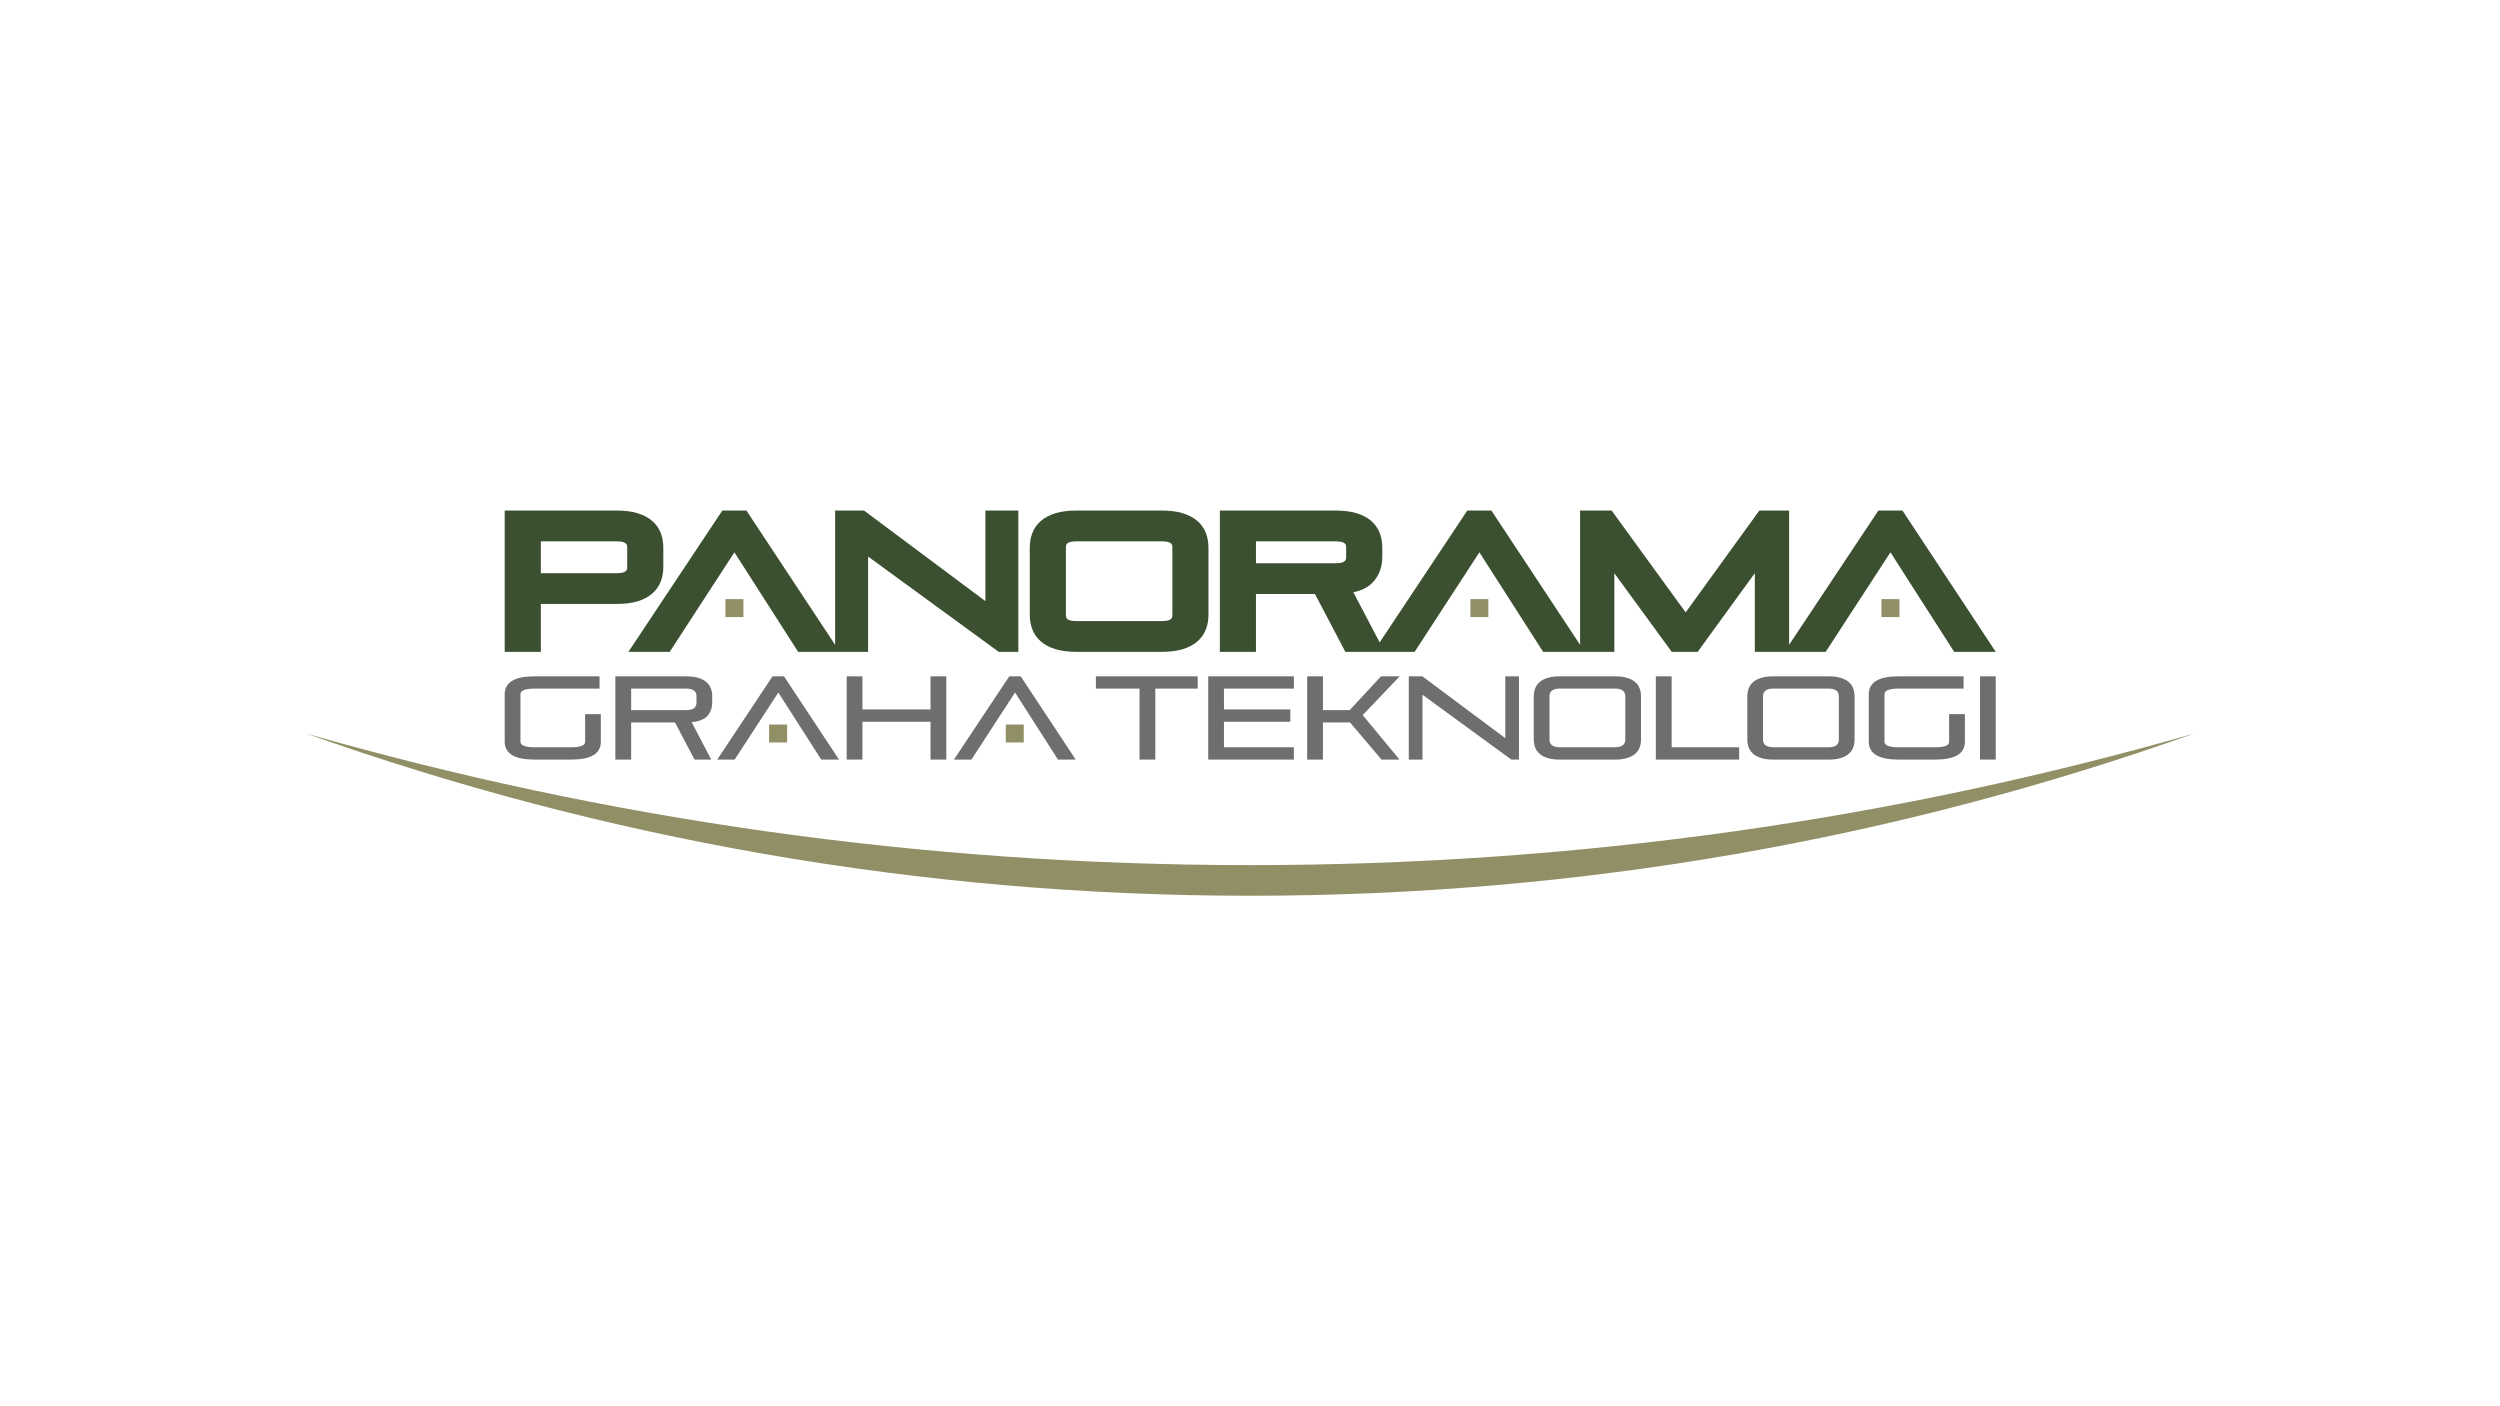 <?xml version="1.0" encoding="UTF-8" standalone="no"?>
<!DOCTYPE svg PUBLIC "-//W3C//DTD SVG 1.1//EN" "http://www.w3.org/Graphics/SVG/1.1/DTD/svg11.dtd">
<svg width="100%" height="100%" viewBox="0 0 1920 1080" version="1.1" xmlns="http://www.w3.org/2000/svg" xmlns:xlink="http://www.w3.org/1999/xlink" xml:space="preserve" xmlns:serif="http://www.serif.com/" style="fill-rule:evenodd;clip-rule:evenodd;stroke-linejoin:round;stroke-miterlimit:2;">
    <rect id="Artboard1" x="0" y="0" width="1920" height="1080" style="fill:none;"/>
    <g id="Artboard11" serif:id="Artboard1">
        <g transform="matrix(9.107,0,0,9.107,-3879.74,-173.525)">
            <g transform="matrix(0,-1,-1,0,524.605,8.141)">
                <path d="M-72.769,-86.453C-81.637,-61.538 -86.453,-34.745 -86.453,-6.844C-86.453,21.062 -81.637,47.85 -72.769,72.769C-79.982,47.63 -83.87,20.893 -83.87,-6.844C-83.87,-34.576 -79.982,-61.317 -72.769,-86.453" style="fill:rgb(145,143,101);fill-rule:nonzero;"/>
            </g>
            <g transform="matrix(1,0,0,1,471.082,76.09)">
                <path d="M0,7.02C-1.667,7.02 -2.503,6.515 -2.503,5.504L-2.503,1.514C-2.503,0.507 -1.667,0 0,0L5.495,0L5.495,1.035L0,1.035C-0.783,1.035 -1.175,1.196 -1.175,1.514L-1.175,5.504C-1.175,5.822 -0.783,5.981 0,5.981L3.102,5.981C3.887,5.981 4.278,5.829 4.278,5.525L4.278,3.189L5.603,3.189L5.603,5.525C5.603,6.521 4.771,7.02 3.102,7.02L0,7.02Z" style="fill:rgb(108,110,112);fill-rule:nonzero;"/>
            </g>
            <g transform="matrix(1,0,0,1,484.754,81.426)">
                <path d="M0,-3.652C0,-4.086 -0.291,-4.301 -0.876,-4.301L-5.511,-4.301L-5.511,-2.485L-0.876,-2.485C-0.291,-2.485 0,-2.699 0,-3.135L0,-3.652ZM-0.169,1.684L-1.813,-1.447L-5.511,-1.447L-5.511,1.684L-6.844,1.684L-6.844,-5.336L-0.876,-5.336C-0.479,-5.336 -0.138,-5.297 0.143,-5.211C0.416,-5.129 0.646,-5.013 0.823,-4.862C0.999,-4.715 1.126,-4.537 1.206,-4.33C1.289,-4.123 1.326,-3.895 1.326,-3.641L1.326,-3.144C1.326,-2.691 1.195,-2.316 0.928,-2.01C0.663,-1.709 0.216,-1.527 -0.407,-1.468L1.244,1.684L-0.169,1.684Z" style="fill:rgb(108,110,112);fill-rule:nonzero;"/>
            </g>
            <g transform="matrix(1,0,0,1,495.273,76.09)">
                <path d="M0,7.02L-3.619,1.365L-7.3,7.02L-8.772,7.02L-4.109,0L-3.139,0L1.498,7.02L0,7.02Z" style="fill:rgb(108,110,112);fill-rule:nonzero;"/>
            </g>
            <g transform="matrix(1,0,0,1,504.489,76.09)">
                <path d="M0,7.02L0,3.831L-5.742,3.831L-5.742,7.02L-7.068,7.02L-7.068,0L-5.742,0L-5.742,2.792L0,2.792L0,0L1.329,0L1.329,7.02L0,7.02Z" style="fill:rgb(108,110,112);fill-rule:nonzero;"/>
            </g>
            <g transform="matrix(1,0,0,1,515.238,76.09)">
                <path d="M0,7.02L-3.622,1.365L-7.3,7.02L-8.775,7.02L-4.109,0L-3.142,0L1.495,7.02L0,7.02Z" style="fill:rgb(108,110,112);fill-rule:nonzero;"/>
            </g>
            <g transform="matrix(1,0,0,1,522.116,76.09)">
                <path d="M0,7.02L0,1.035L-3.681,1.035L-3.681,0L4.905,0L4.905,1.035L1.33,1.035L1.33,7.02L0,7.02Z" style="fill:rgb(108,110,112);fill-rule:nonzero;"/>
            </g>
            <g transform="matrix(1,0,0,1,527.909,76.09)">
                <path d="M0,7.02L0,0L7.221,0L7.221,1.035L1.326,1.035L1.326,2.792L6.92,2.792L6.92,3.831L1.326,3.831L1.326,5.981L7.221,5.981L7.221,7.02L0,7.02Z" style="fill:rgb(108,110,112);fill-rule:nonzero;"/>
            </g>
            <g transform="matrix(1,0,0,1,542.519,76.09)">
                <path d="M0,7.02L-2.652,3.889L-4.938,3.889L-4.938,7.02L-6.268,7.02L-6.268,0L-4.938,0L-4.938,2.851L-2.684,2.851L-0.04,0L1.535,0L-1.586,3.269L1.522,7.02L0,7.02Z" style="fill:rgb(108,110,112);fill-rule:nonzero;"/>
            </g>
            <g transform="matrix(1,0,0,1,553.466,76.09)">
                <path d="M0,7.02L-7.489,1.554L-7.489,7.02L-8.645,7.02L-8.645,0L-7.501,0L-0.508,5.214L-0.508,0L0.647,0L0.647,7.02L0,7.02Z" style="fill:rgb(108,110,112);fill-rule:nonzero;"/>
            </g>
            <g transform="matrix(1,0,0,1,563.079,77.776)">
                <path d="M0,3.648C0,4.079 -0.296,4.294 -0.874,4.294L-5.511,4.294C-6.099,4.294 -6.392,4.079 -6.392,3.648L-6.392,-0.002C-6.392,-0.437 -6.099,-0.654 -5.511,-0.654L-0.874,-0.654C-0.296,-0.654 0,-0.437 0,-0.002L0,3.648ZM1.202,-0.68C1.129,-0.888 0.999,-1.063 0.819,-1.212C0.646,-1.367 0.417,-1.479 0.139,-1.561C-0.145,-1.647 -0.478,-1.688 -0.874,-1.688L-5.511,-1.688C-5.918,-1.688 -6.252,-1.647 -6.534,-1.561C-6.811,-1.479 -7.037,-1.367 -7.211,-1.212C-7.396,-1.063 -7.518,-0.888 -7.596,-0.68C-7.676,-0.472 -7.72,-0.242 -7.72,0.006L-7.72,3.635C-7.72,3.891 -7.676,4.119 -7.596,4.328C-7.518,4.53 -7.396,4.703 -7.211,4.858C-7.037,5.006 -6.811,5.127 -6.534,5.209C-6.252,5.295 -5.918,5.336 -5.511,5.336L-0.874,5.336C-0.478,5.336 -0.145,5.295 0.139,5.209C0.417,5.127 0.646,5.006 0.819,4.858C0.999,4.703 1.129,4.53 1.202,4.328C1.289,4.119 1.324,3.891 1.324,3.635L1.324,0.006C1.324,-0.242 1.289,-0.472 1.202,-0.68" style="fill:rgb(108,110,112);fill-rule:nonzero;"/>
            </g>
            <g transform="matrix(1,0,0,1,565.654,76.09)">
                <path d="M0,7.02L0,0L1.335,0L1.335,5.981L7.028,5.981L7.028,7.02L0,7.02Z" style="fill:rgb(108,110,112);fill-rule:nonzero;"/>
            </g>
            <g transform="matrix(1,0,0,1,581.088,77.776)">
                <path d="M0,3.648C0,4.079 -0.289,4.294 -0.874,4.294L-5.516,4.294C-6.096,4.294 -6.395,4.079 -6.395,3.648L-6.395,-0.002C-6.395,-0.437 -6.096,-0.654 -5.516,-0.654L-0.874,-0.654C-0.289,-0.654 0,-0.437 0,-0.002L0,3.648ZM1.204,-0.68C1.129,-0.888 1,-1.063 0.826,-1.212C0.652,-1.367 0.419,-1.479 0.141,-1.561C-0.138,-1.647 -0.48,-1.688 -0.874,-1.688L-5.516,-1.688C-5.913,-1.688 -6.254,-1.647 -6.532,-1.561C-6.813,-1.479 -7.039,-1.367 -7.215,-1.212C-7.389,-1.063 -7.516,-0.888 -7.598,-0.68C-7.678,-0.472 -7.718,-0.242 -7.718,0.006L-7.718,3.635C-7.718,3.891 -7.678,4.119 -7.598,4.328C-7.516,4.53 -7.389,4.703 -7.215,4.858C-7.039,5.006 -6.813,5.127 -6.532,5.209C-6.254,5.295 -5.913,5.336 -5.516,5.336L-0.874,5.336C-0.48,5.336 -0.138,5.295 0.141,5.209C0.419,5.127 0.652,5.006 0.826,4.858C1,4.703 1.129,4.53 1.204,4.328C1.289,4.119 1.329,3.891 1.329,3.635L1.329,0.006C1.329,-0.242 1.289,-0.472 1.204,-0.68" style="fill:rgb(108,110,112);fill-rule:nonzero;"/>
            </g>
            <g transform="matrix(1,0,0,1,586.117,76.09)">
                <path d="M0,7.02C-1.669,7.02 -2.506,6.515 -2.506,5.504L-2.506,1.514C-2.506,0.507 -1.669,0 0,0L5.491,0L5.491,1.035L0,1.035C-0.79,1.035 -1.18,1.196 -1.18,1.514L-1.18,5.504C-1.18,5.822 -0.79,5.981 0,5.981L3.099,5.981C3.887,5.981 4.271,5.829 4.271,5.525L4.271,3.189L5.602,3.189L5.602,5.525C5.602,6.521 4.768,7.02 3.099,7.02L0,7.02Z" style="fill:rgb(108,110,112);fill-rule:nonzero;"/>
            </g>
            <g transform="matrix(1,0,0,1,0,-683.178)">
                <rect x="592.994" y="759.268" width="1.326" height="7.02" style="fill:rgb(108,110,112);"/>
            </g>
            <g transform="matrix(-1,0,0,1,983.267,-680.558)">
                <rect x="491.195" y="761.03" width="0.877" height="0.876" style="fill:rgb(108,110,112);"/>
            </g>
            <g transform="matrix(-1,0,0,1,1023.2,-680.558)">
                <rect x="511.158" y="761.03" width="0.881" height="0.876" style="fill:rgb(108,110,112);"/>
            </g>
            <g transform="matrix(-1,0,0,1,1023.19,-680.556)">
                <rect x="510.839" y="760.71" width="1.515" height="1.514" style="fill:rgb(145,143,101);"/>
            </g>
            <g transform="matrix(-1,0,0,1,983.272,-680.556)">
                <rect x="490.876" y="760.71" width="1.52" height="1.514" style="fill:rgb(145,143,101);"/>
            </g>
            <g transform="matrix(1,0,0,1,478.909,69.261)">
                <path d="M0,-2.389C0,-2.183 0,-1.871 -0.874,-1.871L-7.282,-1.871L-7.282,-4.555L-0.874,-4.555C0,-4.555 0,-4.242 0,-4.036L0,-2.389ZM2.085,-0.131C2.423,-0.414 2.672,-0.76 2.826,-1.158C2.973,-1.533 3.046,-1.953 3.046,-2.405L3.046,-4.021C3.046,-4.471 2.973,-4.892 2.826,-5.269C2.672,-5.666 2.421,-6.013 2.085,-6.295C1.765,-6.571 1.347,-6.788 0.848,-6.935C0.367,-7.079 -0.209,-7.152 -0.874,-7.152L-10.33,-7.152L-10.33,4.763L-7.282,4.763L-7.282,0.722L-0.874,0.722C-0.209,0.722 0.372,0.653 0.848,0.51C1.344,0.362 1.763,0.148 2.085,-0.131" style="fill:rgb(59,80,48);fill-rule:nonzero;"/>
            </g>
            <g transform="matrix(1,0,0,1,509.117,66.386)">
                <path d="M0,3.361L-10.21,-4.257L-10.236,-4.277L-12.673,-4.277L-12.673,7.047L-20.153,-4.277L-22.187,-4.277L-30.104,7.638L-26.623,7.638L-21.166,-0.754L-15.821,7.592L-15.792,7.638L-9.892,7.638L-9.892,-0.397L1.095,7.618L1.122,7.638L2.777,7.638L2.777,-4.277L0,-4.277L0,3.361Z" style="fill:rgb(59,80,48);fill-rule:nonzero;"/>
            </g>
            <g transform="matrix(1,0,0,1,524.884,65.224)">
                <path d="M0,5.685C0,5.893 0,6.206 -0.879,6.206L-8.102,6.206C-8.978,6.206 -8.978,5.893 -8.978,5.685L-8.978,0.001C-8.978,-0.205 -8.978,-0.518 -8.102,-0.518L-0.879,-0.518C0,-0.518 0,-0.205 0,0.001L0,5.685ZM2.087,-2.258C1.758,-2.534 1.342,-2.751 0.846,-2.898C0.364,-3.042 -0.216,-3.115 -0.879,-3.115L-8.102,-3.115C-8.767,-3.115 -9.348,-3.042 -9.828,-2.898C-10.324,-2.751 -10.744,-2.534 -11.067,-2.258C-11.403,-1.976 -11.652,-1.629 -11.804,-1.232C-11.95,-0.856 -12.026,-0.434 -12.026,0.016L-12.026,5.67C-12.026,6.122 -11.95,6.541 -11.804,6.916C-11.652,7.313 -11.405,7.659 -11.067,7.943C-10.74,8.222 -10.324,8.437 -9.828,8.583C-9.348,8.728 -8.767,8.8 -8.102,8.8L-0.879,8.8C-0.216,8.8 0.364,8.728 0.846,8.583C1.342,8.437 1.758,8.222 2.087,7.943C2.421,7.659 2.668,7.313 2.821,6.916C2.97,6.541 3.044,6.122 3.044,5.67L3.044,0.016C3.044,-0.434 2.97,-0.856 2.821,-1.232C2.668,-1.629 2.421,-1.976 2.087,-2.258" style="fill:rgb(59,80,48);fill-rule:nonzero;"/>
            </g>
            <g transform="matrix(1,0,0,1,539.539,70.1)">
                <path d="M0,-4.067C0,-3.875 0,-3.548 -0.874,-3.548L-7.606,-3.548L-7.606,-5.394L-0.874,-5.394C0,-5.394 0,-5.081 0,-4.875L0,-4.067ZM46.914,-7.991L44.883,-7.991L37.355,3.331L37.355,-7.991L34.844,-7.991L28.631,0.597L22.421,-7.948L22.393,-7.991L19.727,-7.991L19.727,3.331L12.249,-7.991L10.215,-7.991L2.826,3.128L0.61,-1.096C1.349,-1.257 1.923,-1.56 2.303,-1.997C2.793,-2.558 3.049,-3.259 3.049,-4.083L3.049,-4.86C3.049,-5.313 2.976,-5.733 2.828,-6.109C2.677,-6.505 2.424,-6.852 2.092,-7.134C1.765,-7.41 1.347,-7.627 0.851,-7.774C0.367,-7.918 -0.209,-7.991 -0.874,-7.991L-10.65,-7.991L-10.65,3.924L-7.606,3.924L-7.606,-0.953L-2.632,-0.953L-0.066,3.924L5.774,3.924L11.238,-4.468L16.581,3.878L16.612,3.924L22.617,3.924L22.617,-2.706L27.426,3.883L27.452,3.924L29.644,3.924L34.465,-2.714L34.465,3.924L40.439,3.924L45.901,-4.468L51.246,3.878L51.274,3.924L54.781,3.924L46.914,-7.991Z" style="fill:rgb(59,80,48);fill-rule:nonzero;"/>
            </g>
            <g transform="matrix(-1,0,0,1,1170.88,-701.706)">
                <rect x="584.681" y="771.285" width="1.516" height="1.514" style="fill:rgb(145,143,101);"/>
            </g>
            <g transform="matrix(-1,0,0,1,1101.55,-701.706)">
                <rect x="550.019" y="771.285" width="1.513" height="1.514" style="fill:rgb(145,143,101);"/>
            </g>
            <g transform="matrix(-1,0,0,1,975.905,-701.706)">
                <rect x="487.195" y="771.285" width="1.515" height="1.514" style="fill:rgb(145,143,101);"/>
            </g>
        </g>
    </g>
</svg>
